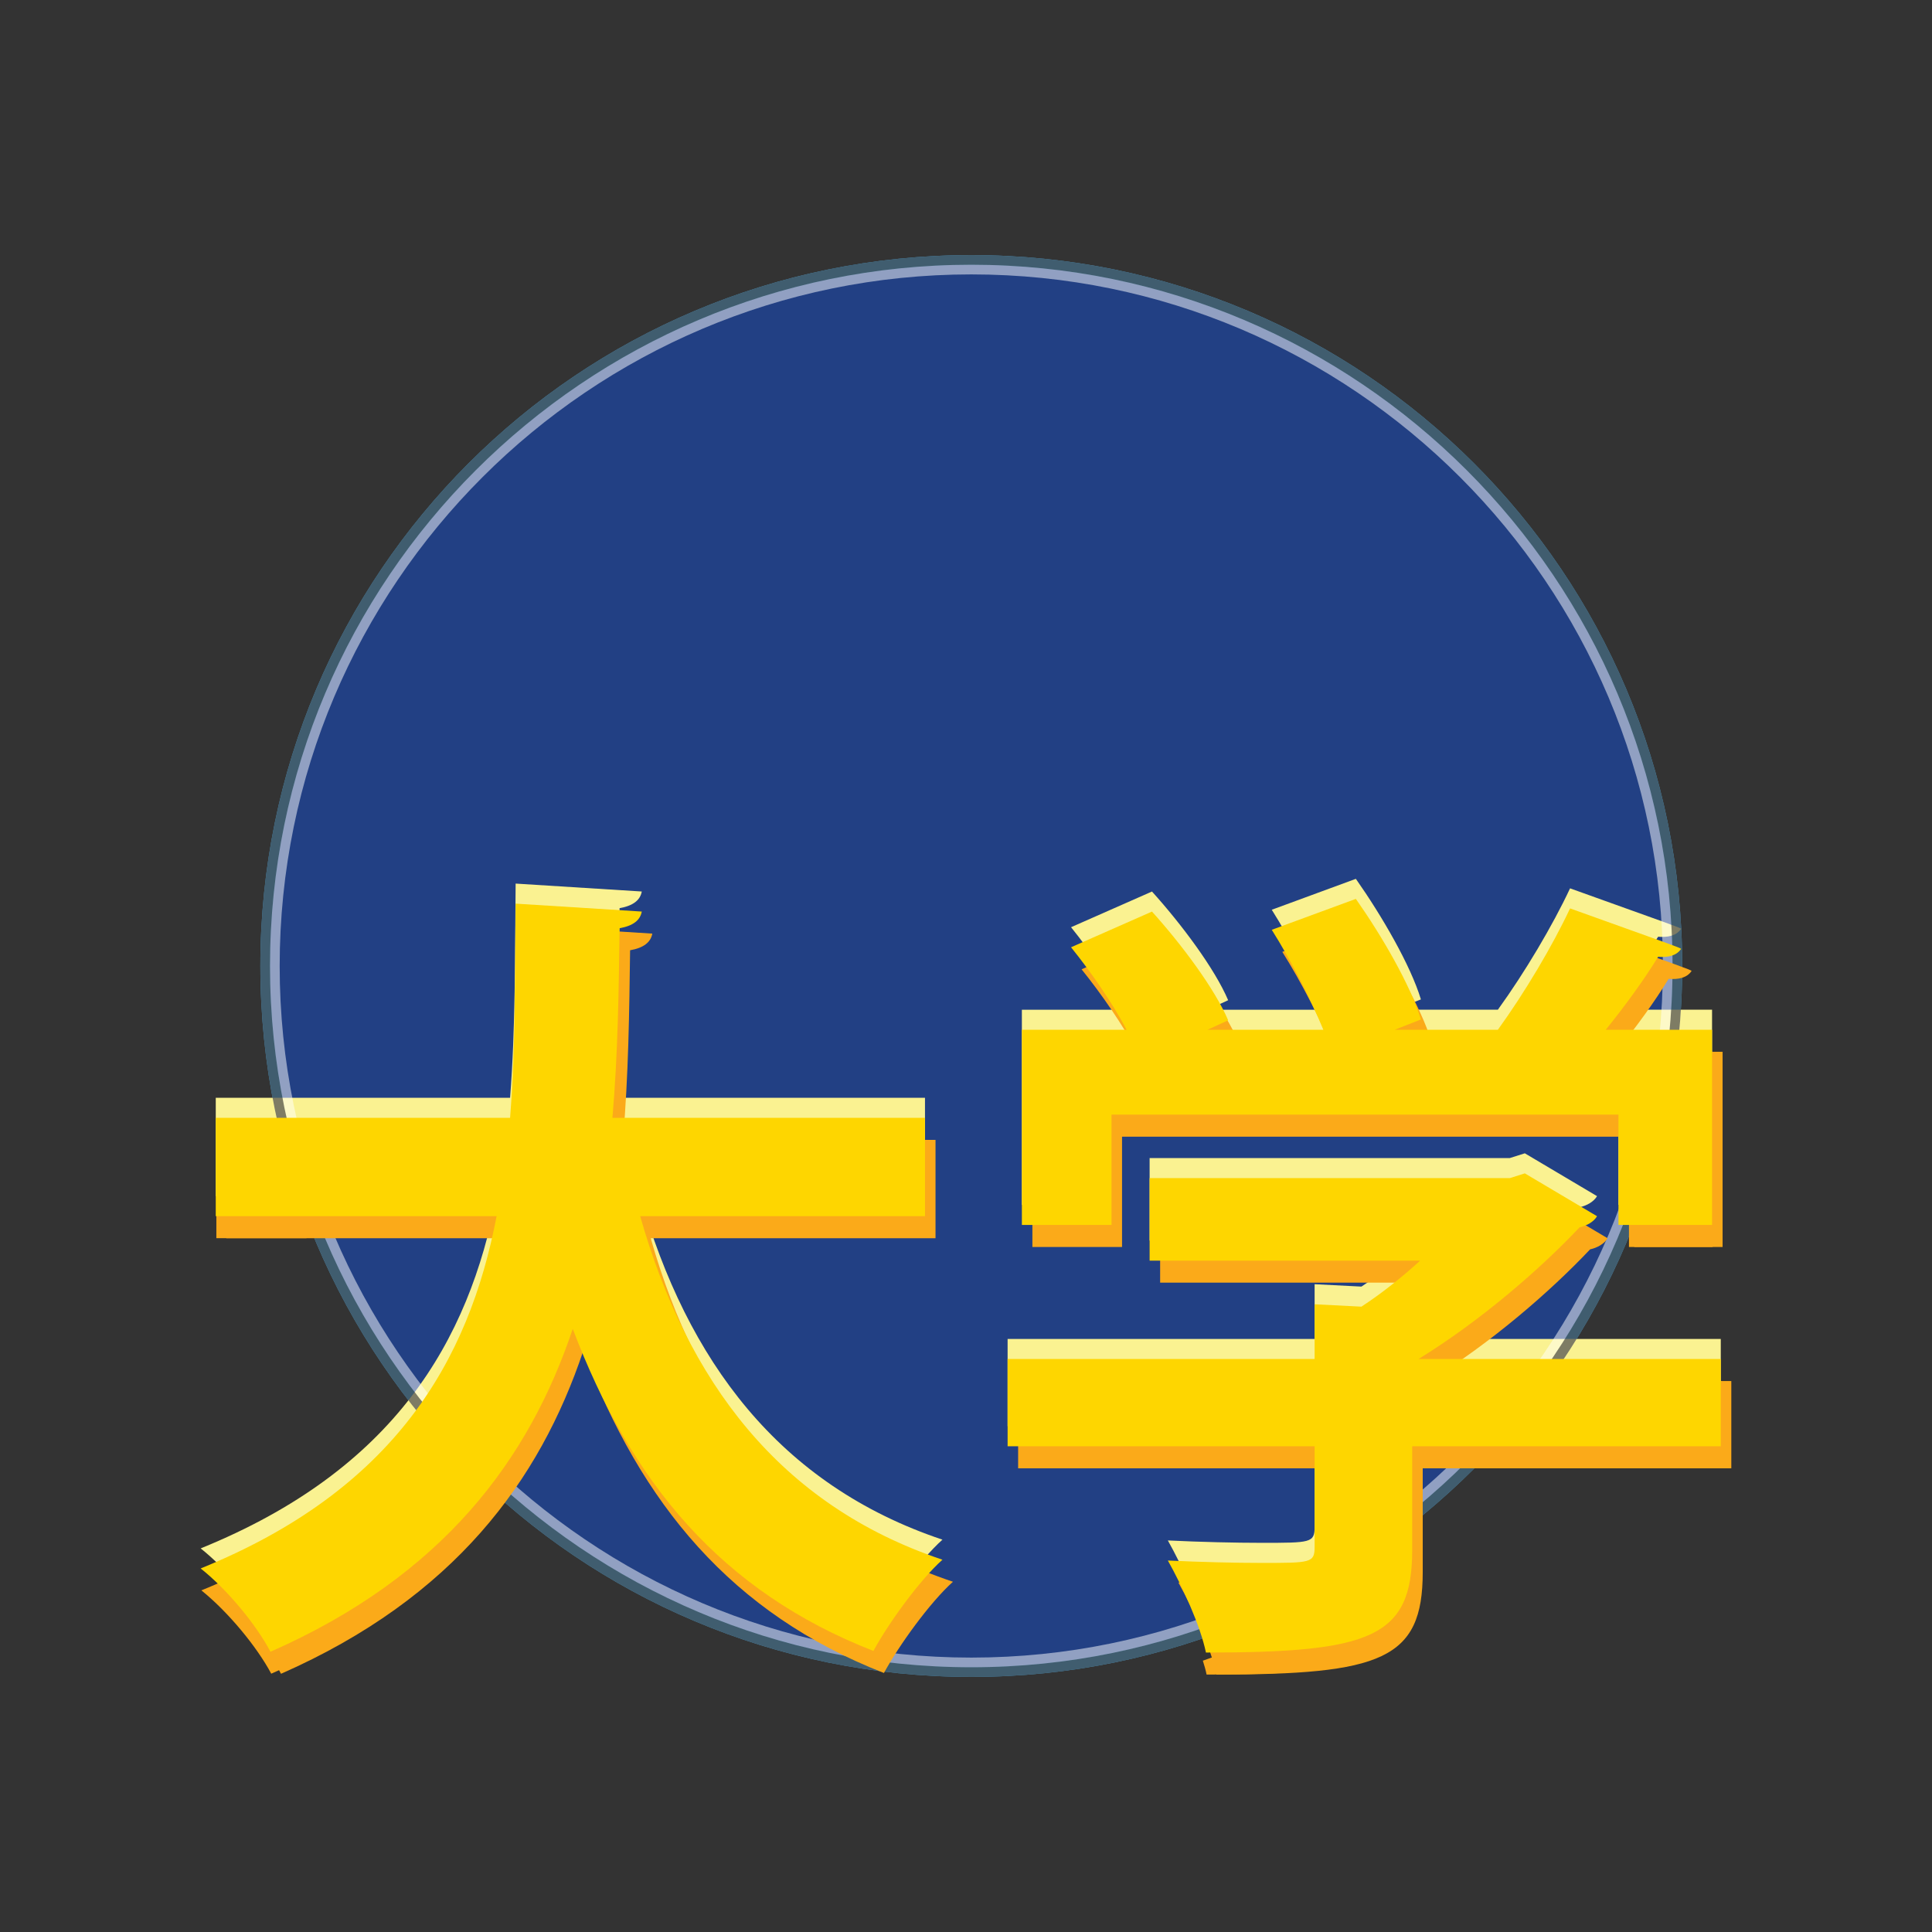 <?xml version="1.0" encoding="utf-8"?>
<!-- Generator: Adobe Illustrator 16.0.0, SVG Export Plug-In . SVG Version: 6.00 Build 0)  -->
<!DOCTYPE svg PUBLIC "-//W3C//DTD SVG 1.1//EN" "http://www.w3.org/Graphics/SVG/1.1/DTD/svg11.dtd">
<svg version="1.1" id="Layer_1" xmlns="http://www.w3.org/2000/svg" xmlns:xlink="http://www.w3.org/1999/xlink" x="0px" y="0px"
	 width="200px" height="200px" viewBox="0 0 200 200" enable-background="new 0 0 200 200" xml:space="preserve">
<rect x="0" y="0" width="200" height="200" fill="#333333" stroke="none"/>
<g>
	<path fill="#224084" d="M100.546,173.094c-40.304,0-73.094-32.79-73.094-73.094c0-40.305,32.79-73.094,73.094-73.094
		c40.305,0,73.095,32.789,73.095,73.094C173.641,140.304,140.851,173.094,100.546,173.094z"/>
	<path fill="#0277BD" d="M100.546,27.406c40.029,0,72.595,32.565,72.595,72.594s-32.565,72.594-72.595,72.594
		c-40.028,0-72.594-32.565-72.594-72.594S60.518,27.406,100.546,27.406 M100.546,26.406c-40.646,0-73.594,32.947-73.594,73.594
		s32.947,73.594,73.594,73.594s73.595-32.947,73.595-73.594S141.192,26.406,100.546,26.406L100.546,26.406z"/>
</g>
<g>
	<path fill="#FBAA19" d="M43.158,148.256c-4.813,6.547-11.909,12.16-22.313,16.379c2.785,2.238,5.75,5.842,7.234,8.625
		c10.15-4.471,17.407-10.289,22.586-16.953C47.95,153.82,45.44,151.129,43.158,148.256z M28.716,118.002h-6.318v10.176h9.331
		C30.474,124.893,29.47,121.492,28.716,118.002z"/>
	<path fill="#FBAA19" d="M173.913,108.877c-0.617,7.072-2.26,13.848-4.746,20.213h8.121v-20.213H173.913z M124.518,171.914
		c0.16,0.502,0.296,0.98,0.388,1.438c17.089,0,21.355-1.553,21.355-10.588v-2.736C139.804,165.137,132.48,169.176,124.518,171.914z
		 M161.957,142.961c-2.121,3.195-4.494,6.205-7.074,9.035h23.319v-9.035H161.957z"/>
</g>
<g>
	<path fill="#FAF291" d="M95.755,123.824H66.272c4.846,17,14.373,29.895,31.29,35.561c-2.382,2.137-5.585,6.57-7.146,9.443
		c-15.768-6.158-25.13-17.492-31.125-33.342c-4.517,13.469-13.387,25.541-31.289,33.424c-1.479-2.791-4.436-6.404-7.228-8.621
		c20.039-8.131,27.759-21.434,30.634-36.465H22.335v-10.182h30.469c0.574-7.311,0.492-14.783,0.574-22.174l13.059,0.82
		c-0.164,0.904-0.904,1.479-2.299,1.725c-0.082,6.322-0.165,12.977-0.74,19.629h32.357V123.824z"/>
	<path fill="#FAF291" d="M178.135,138.607v9.033h-31.945v10.758c0,9.035-4.271,10.596-21.352,10.596
		c-0.574-2.793-2.464-6.898-3.943-9.527c3.369,0.164,7.063,0.246,9.692,0.246c5.091,0,5.501,0,5.501-1.641v-10.432h-31.781v-9.033
		h31.781v-5.666l4.846,0.246c2.135-1.395,4.188-3.039,6.078-4.764h-28.004v-8.541h37.283l1.56-0.492l7.474,4.434
		c-0.328,0.574-1.067,0.988-1.808,1.15c-4.105,4.354-10.265,9.691-16.67,13.633H178.135z M115.063,113.313v11.416h-9.279v-20.203
		h10.842c-1.479-2.791-3.696-5.994-5.751-8.541l8.378-3.695c3.039,3.365,6.487,7.967,7.885,11.252l-2.137,0.984h11.991
		c-1.314-3.201-3.369-7.227-5.339-10.348l8.705-3.201c2.71,3.859,5.666,8.949,6.733,12.482l-2.709,1.066h10.677
		c2.791-3.859,5.666-8.705,7.473-12.564c11.004,3.941,11.252,4.023,11.497,4.189c-0.493,0.736-1.396,0.902-2.382,0.82
		c-1.396,2.299-3.367,5.01-5.419,7.555h11.004v20.203h-9.691v-11.416H115.063z"/>
</g>
<g opacity="0.5">
	<path fill="#FFFFFF" d="M100.546,28.406c39.478,0,71.595,32.117,71.595,71.594s-32.117,71.594-71.595,71.594
		S28.952,139.477,28.952,100S61.068,28.406,100.546,28.406 M100.546,26.406c-40.646,0-73.594,32.947-73.594,73.594
		s32.947,73.594,73.594,73.594s73.595-32.947,73.595-73.594S141.192,26.406,100.546,26.406L100.546,26.406z"/>
</g>
<g opacity="0.5">
	<path d="M100.546,27.406c40.029,0,72.595,32.565,72.595,72.594s-32.565,72.594-72.595,72.594
		c-40.028,0-72.594-32.565-72.594-72.594S60.518,27.406,100.546,27.406 M100.546,26.406c-40.646,0-73.594,32.947-73.594,73.594
		s32.947,73.594,73.594,73.594s73.595-32.947,73.595-73.594S141.192,26.406,100.546,26.406L100.546,26.406z"/>
</g>
<g>
	<path fill="#FBAA19" d="M96.845,128.182H67.361c4.847,17,14.373,29.895,31.29,35.561c-2.381,2.137-5.585,6.57-7.145,9.445
		c-15.768-6.158-25.131-17.492-31.126-33.344c-4.517,13.469-13.386,25.543-31.288,33.426c-1.479-2.793-4.436-6.406-7.229-8.623
		c20.039-8.131,27.76-21.434,30.634-36.465H23.425V118h30.469c0.574-7.311,0.492-14.783,0.574-22.174l13.059,0.82
		c-0.165,0.904-0.904,1.48-2.299,1.725c-0.083,6.324-0.166,12.977-0.74,19.629h32.357V128.182z"/>
	<path fill="#FBAA19" d="M179.225,142.965v9.033h-31.945v10.76c0,9.033-4.271,10.594-21.352,10.594
		c-0.575-2.791-2.464-6.898-3.943-9.527c3.368,0.166,7.063,0.248,9.691,0.248c5.091,0,5.501,0,5.501-1.643v-10.432h-31.78v-9.033
		h31.78v-5.666l4.847,0.246c2.134-1.395,4.188-3.039,6.078-4.764h-28.005v-8.541h37.284l1.56-0.492l7.473,4.434
		c-0.327,0.576-1.067,0.988-1.807,1.15c-4.106,4.354-10.265,9.691-16.67,13.633H179.225z M116.153,117.67v11.418h-9.28v-20.205
		h10.842c-1.479-2.791-3.696-5.992-5.75-8.539l8.377-3.697c3.039,3.367,6.488,7.969,7.885,11.252l-2.136,0.984h11.991
		c-1.315-3.201-3.369-7.225-5.339-10.348l8.705-3.201c2.709,3.859,5.666,8.951,6.733,12.482l-2.71,1.066h10.677
		c2.792-3.859,5.666-8.705,7.474-12.564c11.004,3.943,11.251,4.025,11.496,4.189c-0.492,0.738-1.395,0.902-2.382,0.82
		c-1.395,2.299-3.366,5.012-5.418,7.555h11.004v20.205h-9.692V117.67H116.153z"/>
</g>
<g>
	<path fill="#FED600" d="M95.755,125.9H66.272c4.846,17,14.373,29.895,31.29,35.561c-2.382,2.137-5.585,6.57-7.146,9.443
		c-15.768-6.158-25.13-17.492-31.125-33.342c-4.517,13.469-13.387,25.543-31.289,33.426c-1.479-2.793-4.436-6.406-7.228-8.623
		c20.039-8.131,27.759-21.434,30.634-36.465H22.335v-10.182h30.469c0.574-7.311,0.492-14.783,0.574-22.174l13.059,0.82
		c-0.164,0.904-0.904,1.479-2.299,1.725c-0.082,6.322-0.165,12.977-0.74,19.629h32.357V125.9z"/>
	<path fill="#FED600" d="M178.135,140.684v9.033h-31.945v10.76c0,9.033-4.271,10.594-21.352,10.594
		c-0.574-2.791-2.464-6.898-3.943-9.527c3.369,0.164,7.063,0.248,9.692,0.248c5.091,0,5.501,0,5.501-1.643v-10.432h-31.781v-9.033
		h31.781v-5.666l4.846,0.246c2.135-1.395,4.188-3.039,6.078-4.764h-28.004v-8.541h37.283l1.56-0.492l7.474,4.434
		c-0.328,0.576-1.067,0.988-1.808,1.15c-4.105,4.354-10.265,9.691-16.67,13.633H178.135z M115.063,115.389v11.416h-9.279v-20.203
		h10.842c-1.479-2.791-3.696-5.994-5.751-8.541l8.378-3.695c3.039,3.367,6.487,7.967,7.885,11.252l-2.137,0.984h11.991
		c-1.314-3.201-3.369-7.225-5.339-10.348l8.705-3.201c2.71,3.859,5.666,8.951,6.733,12.482l-2.709,1.066h10.677
		c2.791-3.859,5.666-8.705,7.473-12.564c11.004,3.941,11.252,4.023,11.497,4.189c-0.493,0.736-1.396,0.902-2.382,0.82
		c-1.396,2.299-3.367,5.01-5.419,7.555h11.004v20.203h-9.691v-11.416H115.063z"/>
</g>
</svg>
